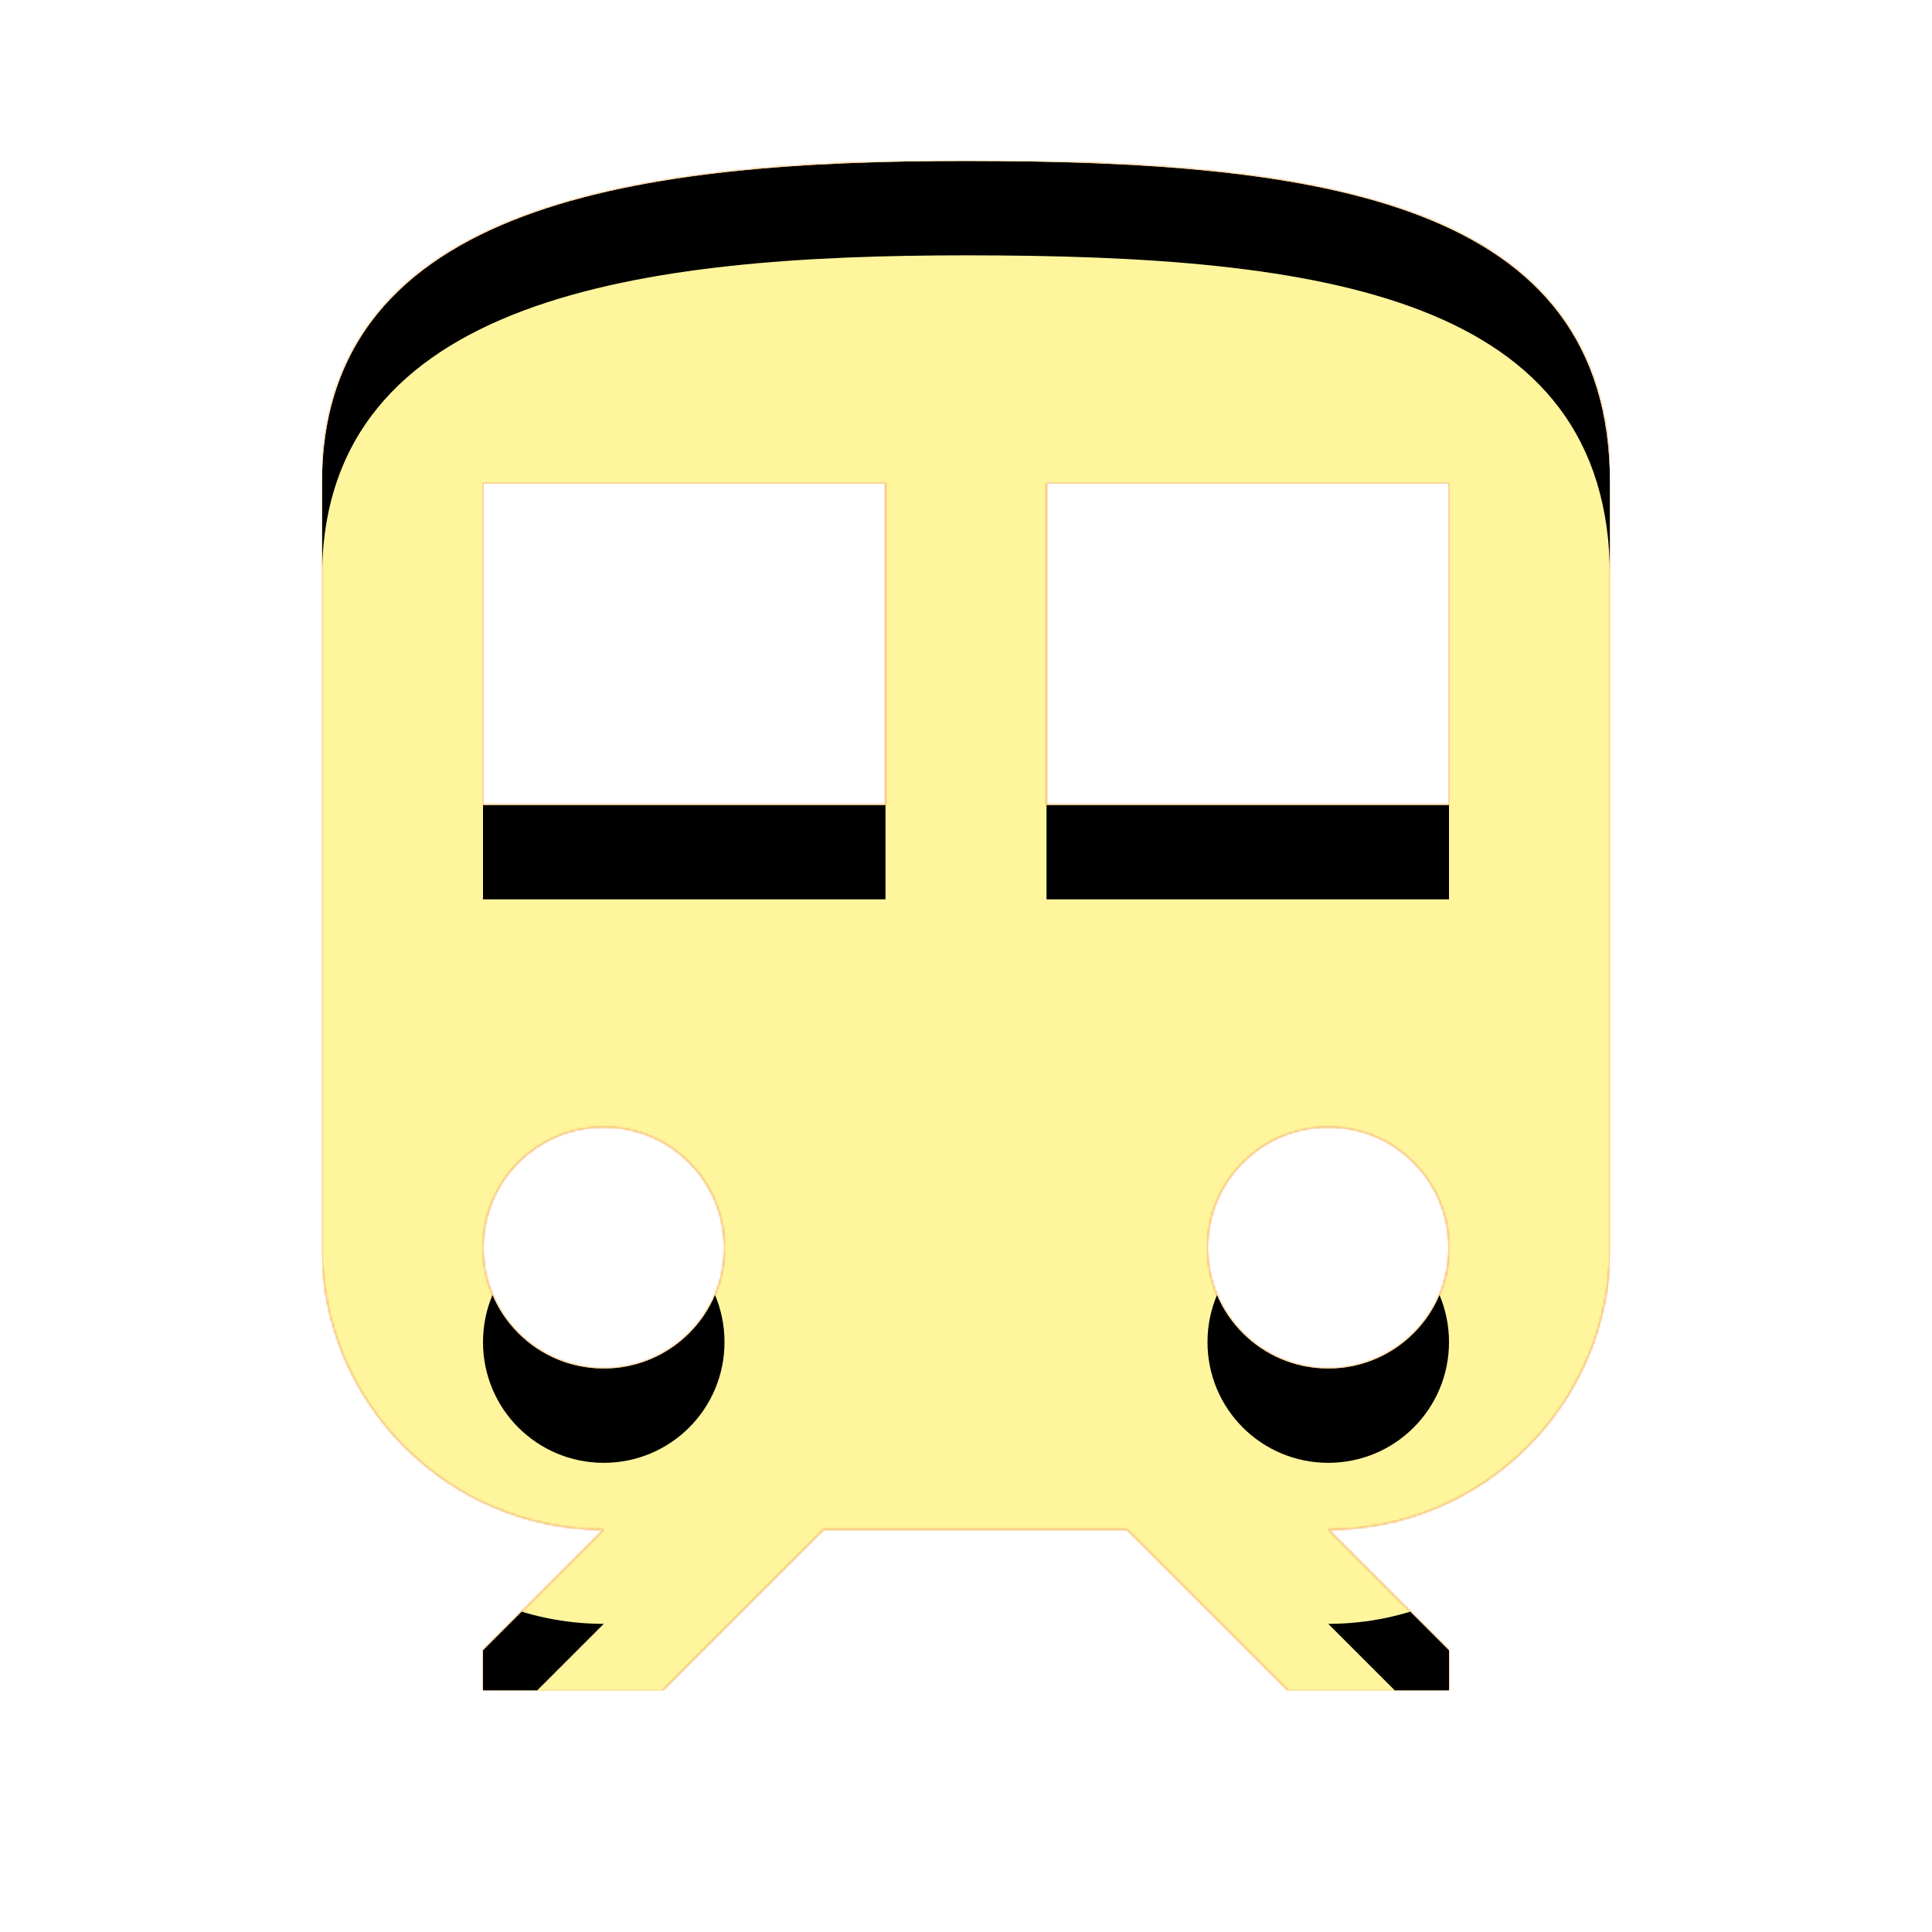 <svg version="1.1" xmlns="http://www.w3.org/2000/svg" xmlns:xlink="http://www.w3.org/1999/xlink" viewBox="0,0,1024,1024">
	<!-- Color names: teamapps-color-1, teamapps-color-2, teamapps-color-3 -->
	<desc>train icon - Licensed under Apache License v2.0 (http://www.apache.org/licenses/LICENSE-2.0) - Created with Iconfu.com - Derivative work of Material icons (Copyright Google Inc.)</desc>
	<defs>
		<clipPath id="clip-vbePRseu">
			<path d="M853.33,256v405.33c0,82.35 -66.98,149.34 -149.33,149.34l64,64v21.33h-85.33l-85.34,-85.33h-160.85l-85.33,85.33h-95.15v-21.33l64,-64c-82.35,0 -149.33,-66.99 -149.33,-149.34v-405.33c0,-149.33 170.66,-170.67 341.33,-170.67c188.59,0 341.33,21.34 341.33,170.67zM768,426.67v-170.67h-213.33v170.67zM469.33,256h-213.33v170.67h213.33zM384,661.33c0,-35.41 -28.59,-64 -64,-64c-35.41,0 -64,28.59 -64,64c0,35.41 28.59,64 64,64c35.41,0 64,-28.59 64,-64zM768,661.33c0,-35.41 -28.59,-64 -64,-64c-35.41,0 -64,28.59 -64,64c0,35.41 28.59,64 64,64c35.41,0 64,-28.59 64,-64z"/>
		</clipPath>
		<linearGradient x1="0" y1="1024" x2="1024" y2="0" id="color-OJgkbriH" gradientUnits="userSpaceOnUse">
			<stop offset="0.2" stop-color="#000000"/>
			<stop offset="0.8" stop-color="#ffffff"/>
		</linearGradient>
		<radialGradient cx="0" cy="0" r="1448.15" id="color-pFBzh94O" gradientUnits="userSpaceOnUse">
			<stop offset="0.07" stop-color="#ffffff"/>
			<stop offset="0.75" stop-color="#000000"/>
		</radialGradient>
		<filter id="filter-e8zWISgp" color-interpolation-filters="sRGB">
			<feOffset/>
		</filter>
		<filter id="filter-usShWCI8" x="0%" y="0%" width="100%" height="100%" color-interpolation-filters="sRGB">
			<feColorMatrix values="1 0 0 0 0 0 1 0 0 0 0 0 1 0 0 0 0 0 0.05 0" in="SourceGraphic"/>
			<feOffset dy="20"/>
			<feGaussianBlur stdDeviation="11" result="blur0"/>
			<feColorMatrix values="1 0 0 0 0 0 1 0 0 0 0 0 1 0 0 0 0 0 0.07 0" in="SourceGraphic"/>
			<feOffset dy="30"/>
			<feGaussianBlur stdDeviation="20" result="blur1"/>
			<feMerge>
				<feMergeNode in="blur0"/>
				<feMergeNode in="blur1"/>
			</feMerge>
		</filter>
		<mask id="mask-88Er0bi0">
			<path d="M853.33,256v405.33c0,82.35 -66.98,149.34 -149.33,149.34l64,64v21.33h-85.33l-85.34,-85.33h-160.85l-85.33,85.33h-95.15v-21.33l64,-64c-82.35,0 -149.33,-66.99 -149.33,-149.34v-405.33c0,-149.33 170.66,-170.67 341.33,-170.67c188.59,0 341.33,21.34 341.33,170.67zM768,426.67v-170.67h-213.33v170.67zM469.33,256h-213.33v170.67h213.33zM384,661.33c0,-35.41 -28.59,-64 -64,-64c-35.41,0 -64,28.59 -64,64c0,35.41 28.59,64 64,64c35.41,0 64,-28.59 64,-64zM768,661.33c0,-35.41 -28.59,-64 -64,-64c-35.41,0 -64,28.59 -64,64c0,35.41 28.59,64 64,64c35.41,0 64,-28.59 64,-64z" fill="url(#color-pFBzh94O)"/>
		</mask>
		<mask id="mask-AnnVscrv">
			<rect fill="url(#color-OJgkbriH)" x="170.67" y="85.33" width="682.66" height="810.67"/>
		</mask>
		<mask id="mask-iZqdXDZp">
			<path d="M853.33,256v405.33c0,82.35 -66.98,149.34 -149.33,149.34l64,64v21.33h-85.33l-85.34,-85.33h-160.85l-85.33,85.33h-95.15v-21.33l64,-64c-82.35,0 -149.33,-66.99 -149.33,-149.34v-405.33c0,-149.33 170.66,-170.67 341.33,-170.67c188.59,0 341.33,21.34 341.33,170.67zM768,426.67v-170.67h-213.33v170.67zM469.33,256h-213.33v170.67h213.33zM384,661.33c0,-35.41 -28.59,-64 -64,-64c-35.41,0 -64,28.59 -64,64c0,35.41 28.59,64 64,64c35.41,0 64,-28.59 64,-64zM768,661.33c0,-35.41 -28.59,-64 -64,-64c-35.41,0 -64,28.59 -64,64c0,35.41 28.59,64 64,64c35.41,0 64,-28.59 64,-64z" fill="#ffffff"/>
		</mask>
	</defs>
	<g fill="none" fill-rule="nonzero" style="mix-blend-mode: normal">
		<g mask="url(#mask-iZqdXDZp)">
			<g color="#ffc107" class="teamapps-color-2">
				<rect x="170.67" y="85.33" width="682.66" height="810.67" fill="currentColor"/>
			</g>
			<g color="#e65100" class="teamapps-color-3" mask="url(#mask-AnnVscrv)">
				<rect x="170.67" y="85.33" width="682.66" height="810.67" fill="currentColor"/>
			</g>
		</g>
		<g filter="url(#filter-e8zWISgp)" mask="url(#mask-88Er0bi0)">
			<g color="#fff59d" class="teamapps-color-1">
				<rect x="170.67" y="85.33" width="682.66" height="810.67" fill="currentColor"/>
			</g>
		</g>
		<g clip-path="url(#clip-vbePRseu)">
			<path d="M77.67,939v-996.67h868.66v996.67zM512,85.33c-170.67,0 -341.33,21.34 -341.33,170.67v405.33c0,82.35 66.98,149.34 149.33,149.34l-64,64v21.33h95.15l85.33,-85.33h160.85l85.34,85.33h85.33v-21.33l-64,-64c82.35,0 149.33,-66.99 149.33,-149.34v-405.33c0,-149.33 -152.74,-170.67 -341.33,-170.67zM554.67,426.67v-170.67h213.33v170.67zM469.33,426.67h-213.33v-170.67h213.33zM320,725.33c-35.41,0 -64,-28.59 -64,-64c0,-35.41 28.59,-64 64,-64c35.41,0 64,28.59 64,64c0,35.41 -28.59,64 -64,64zM704,725.33c-35.41,0 -64,-28.59 -64,-64c0,-35.41 28.59,-64 64,-64c35.41,0 64,28.59 64,64c0,35.41 -28.59,64 -64,64z" fill="#000000" filter="url(#filter-usShWCI8)"/>
		</g>
	</g>
</svg>